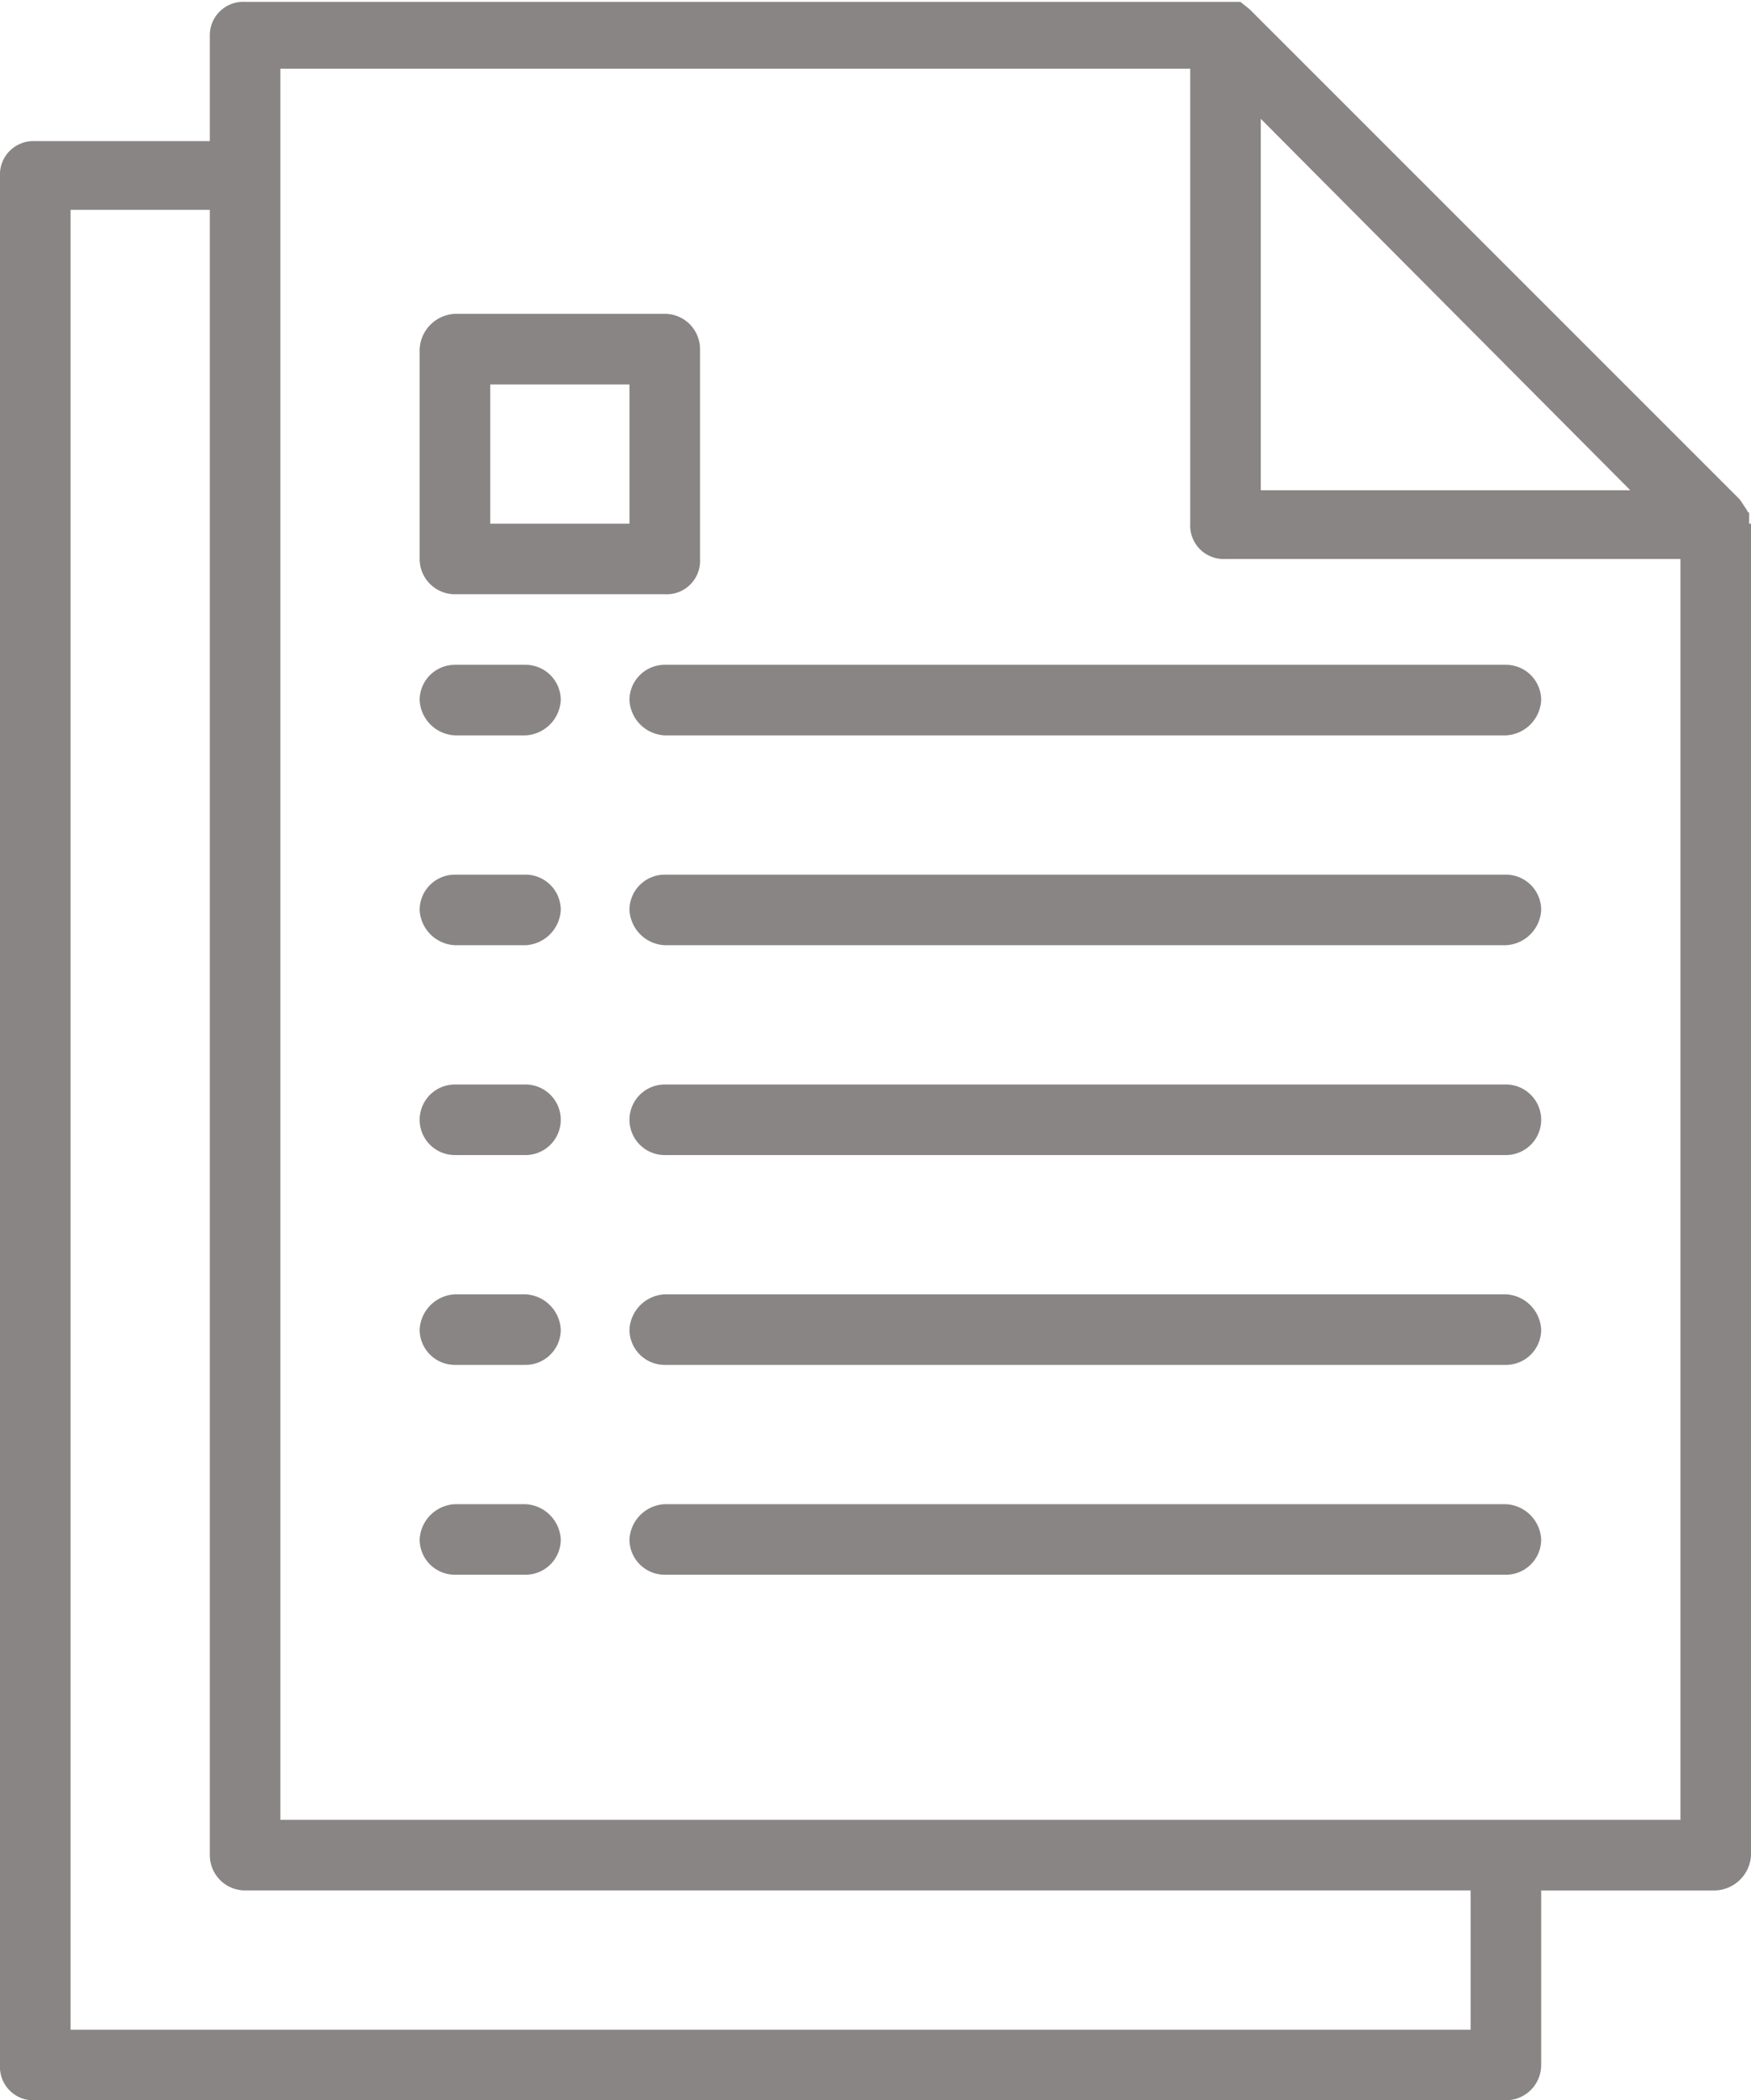 <svg id="Capa_1" data-name="Capa 1" xmlns="http://www.w3.org/2000/svg" viewBox="0 0 94.3 113.1"><defs><style>.cls-1{fill:#898584;}</style></defs><path class="cls-1" d="M41.7,95.4H37.9A2,2,0,0,0,36,97.3a1.9,1.9,0,0,0,1.9,1.9h3.8a1.9,1.9,0,0,0,1.9-1.9,2,2,0,0,0-1.9-1.9" transform="translate(-13.4 -14.4)"/><path class="cls-1" d="M94.5,95.4H49.2a2,2,0,0,0-1.9,1.9,1.9,1.9,0,0,0,1.9,1.9H94.5a1.9,1.9,0,0,0,1.9-1.9,2,2,0,0,0-1.9-1.9" transform="translate(-13.4 -14.4)"/><path class="cls-1" d="M41.7,84.1H37.9A2,2,0,0,0,36,86a1.9,1.9,0,0,0,1.9,1.9h3.8A1.9,1.9,0,0,0,43.6,86a2,2,0,0,0-1.9-1.9" transform="translate(-13.4 -14.4)"/><path class="cls-1" d="M94.5,84.1H49.2A2,2,0,0,0,47.3,86a1.9,1.9,0,0,0,1.9,1.9H94.5A1.9,1.9,0,0,0,96.4,86a2,2,0,0,0-1.9-1.9" transform="translate(-13.4 -14.4)"/><path class="cls-1" d="M41.7,72.8H37.9a1.9,1.9,0,0,0,0,3.8h3.8a1.9,1.9,0,0,0,0-3.8" transform="translate(-13.4 -14.4)"/><path class="cls-1" d="M94.5,72.8H49.2a1.9,1.9,0,1,0,0,3.8H94.5a1.9,1.9,0,1,0,0-3.8" transform="translate(-13.4 -14.4)"/><path class="cls-1" d="M41.7,61.5H37.9A1.9,1.9,0,0,0,36,63.4a2,2,0,0,0,1.9,1.9h3.8a2,2,0,0,0,1.9-1.9,1.9,1.9,0,0,0-1.9-1.9" transform="translate(-13.4 -14.4)"/><path class="cls-1" d="M94.5,61.5H49.2a1.9,1.9,0,0,0-1.9,1.9,2,2,0,0,0,1.9,1.9H94.5a2,2,0,0,0,1.9-1.9,1.9,1.9,0,0,0-1.9-1.9" transform="translate(-13.4 -14.4)"/><path class="cls-1" d="M41.7,50.2H37.9A1.9,1.9,0,0,0,36,52.1,2,2,0,0,0,37.9,54h3.8a2,2,0,0,0,1.9-1.9,1.9,1.9,0,0,0-1.9-1.9" transform="translate(-13.4 -14.4)"/><path class="cls-1" d="M94.5,50.2H49.2a1.9,1.9,0,0,0-1.9,1.9A2,2,0,0,0,49.2,54H94.5a2,2,0,0,0,1.9-1.9,1.9,1.9,0,0,0-1.9-1.9" transform="translate(-13.4 -14.4)"/><path class="cls-1" d="M107.6,42.5V42a.1.1,0,0,1-.1-.1l-.4-.6L80.7,14.9l-.5-.4H26.6a1.8,1.8,0,0,0-1.9,1.8v5.7H15.3a1.8,1.8,0,0,0-1.9,1.9V125.6a1.8,1.8,0,0,0,1.9,1.9H94.5a1.9,1.9,0,0,0,1.9-1.9v-9.4h9.4a2,2,0,0,0,1.9-1.9V42.6h-.1M81.3,20.8l19.9,20H81.3ZM92.6,123.7H17.2v-98h7.5v88.6a1.9,1.9,0,0,0,1.9,1.9h66Zm11.3-11.3H28.5V18.1h49V42.6a1.8,1.8,0,0,0,1.9,1.9h24.5Z" transform="translate(-13.4 -14.4)"/><path class="cls-1" d="M49.2,31.3H37.9A2,2,0,0,0,36,33.2V44.5a1.9,1.9,0,0,0,1.9,1.9H49.2a1.8,1.8,0,0,0,1.9-1.9V33.2a1.9,1.9,0,0,0-1.9-1.9M47.3,42.6H39.8V35.1h7.5Z" transform="translate(-13.4 -14.4)"/></svg>